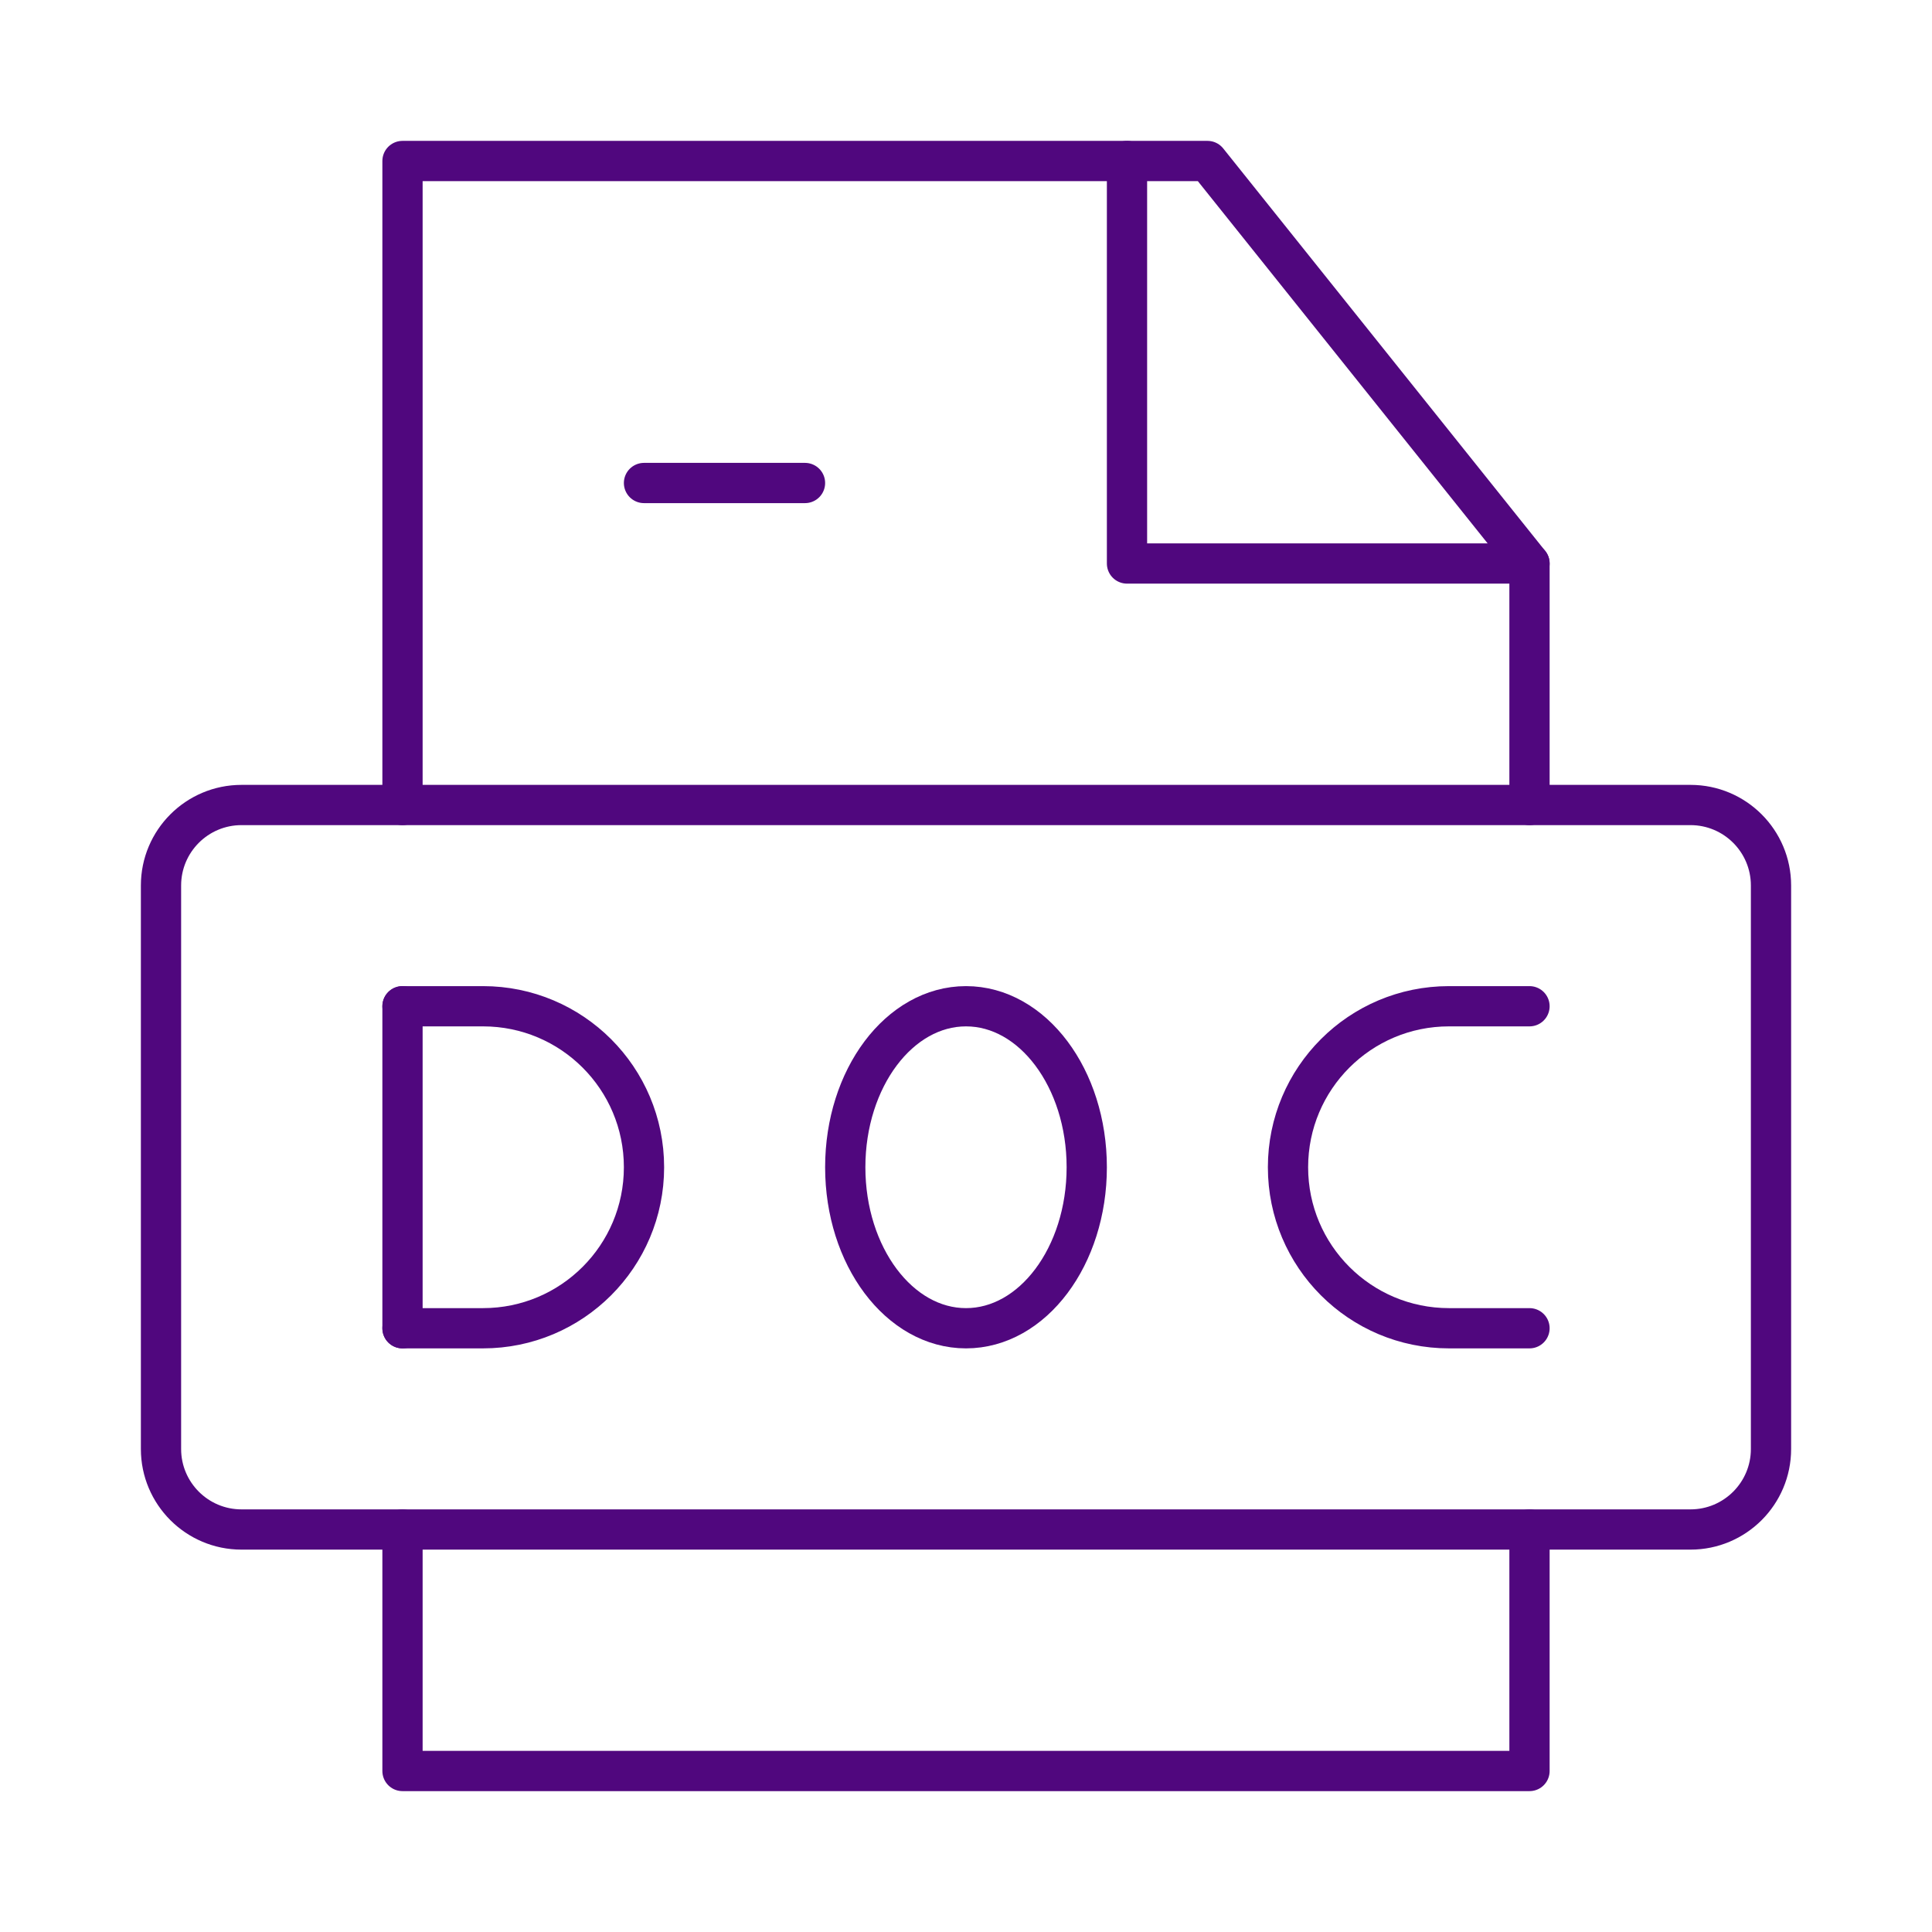<svg width="24" height="24" viewBox="0 0 24 24" fill="none" xmlns="http://www.w3.org/2000/svg">
<path d="M5 19V22H19V19" stroke="#50077E" stroke-width="0.5" stroke-linecap="round" stroke-linejoin="round"/>
<path d="M19 10V7L15 2H5V10" stroke="#50077E" stroke-width="0.5" stroke-linecap="round" stroke-linejoin="round"/>
<path d="M14 2V7H19" stroke="#50077E" stroke-width="0.5" stroke-linecap="round" stroke-linejoin="round"/>
<path d="M8 6H10" stroke="#50077E" stroke-width="0.5" stroke-linecap="round"/>
<path d="M21 10H3C2.448 10 2 10.448 2 11V18C2 18.552 2.448 19 3 19H21C21.552 19 22 18.552 22 18V11C22 10.448 21.552 10 21 10Z" stroke="#50077E" stroke-width="0.5" stroke-linejoin="round"/>
<path d="M5 12.5V16.5" stroke="#50077E" stroke-width="0.5" stroke-linecap="round"/>
<path d="M5 12.5H6C7.105 12.5 8 13.395 8 14.5C8 15.605 7.105 16.5 6 16.5H5" stroke="#50077E" stroke-width="0.5" stroke-linecap="round" stroke-linejoin="round"/>
<path d="M12 16.5C12.828 16.5 13.5 15.605 13.5 14.5C13.5 13.395 12.828 12.5 12 12.5C11.172 12.5 10.5 13.395 10.5 14.5C10.5 15.605 11.172 16.5 12 16.5Z" stroke="#50077E" stroke-width="0.5" stroke-linecap="round" stroke-linejoin="round"/>
<path d="M19 12.5H18C16.895 12.5 16 13.395 16 14.5C16 15.605 16.895 16.5 18 16.5H19" stroke="#50077E" stroke-width="0.5" stroke-linecap="round" stroke-linejoin="round"/>
</svg>
